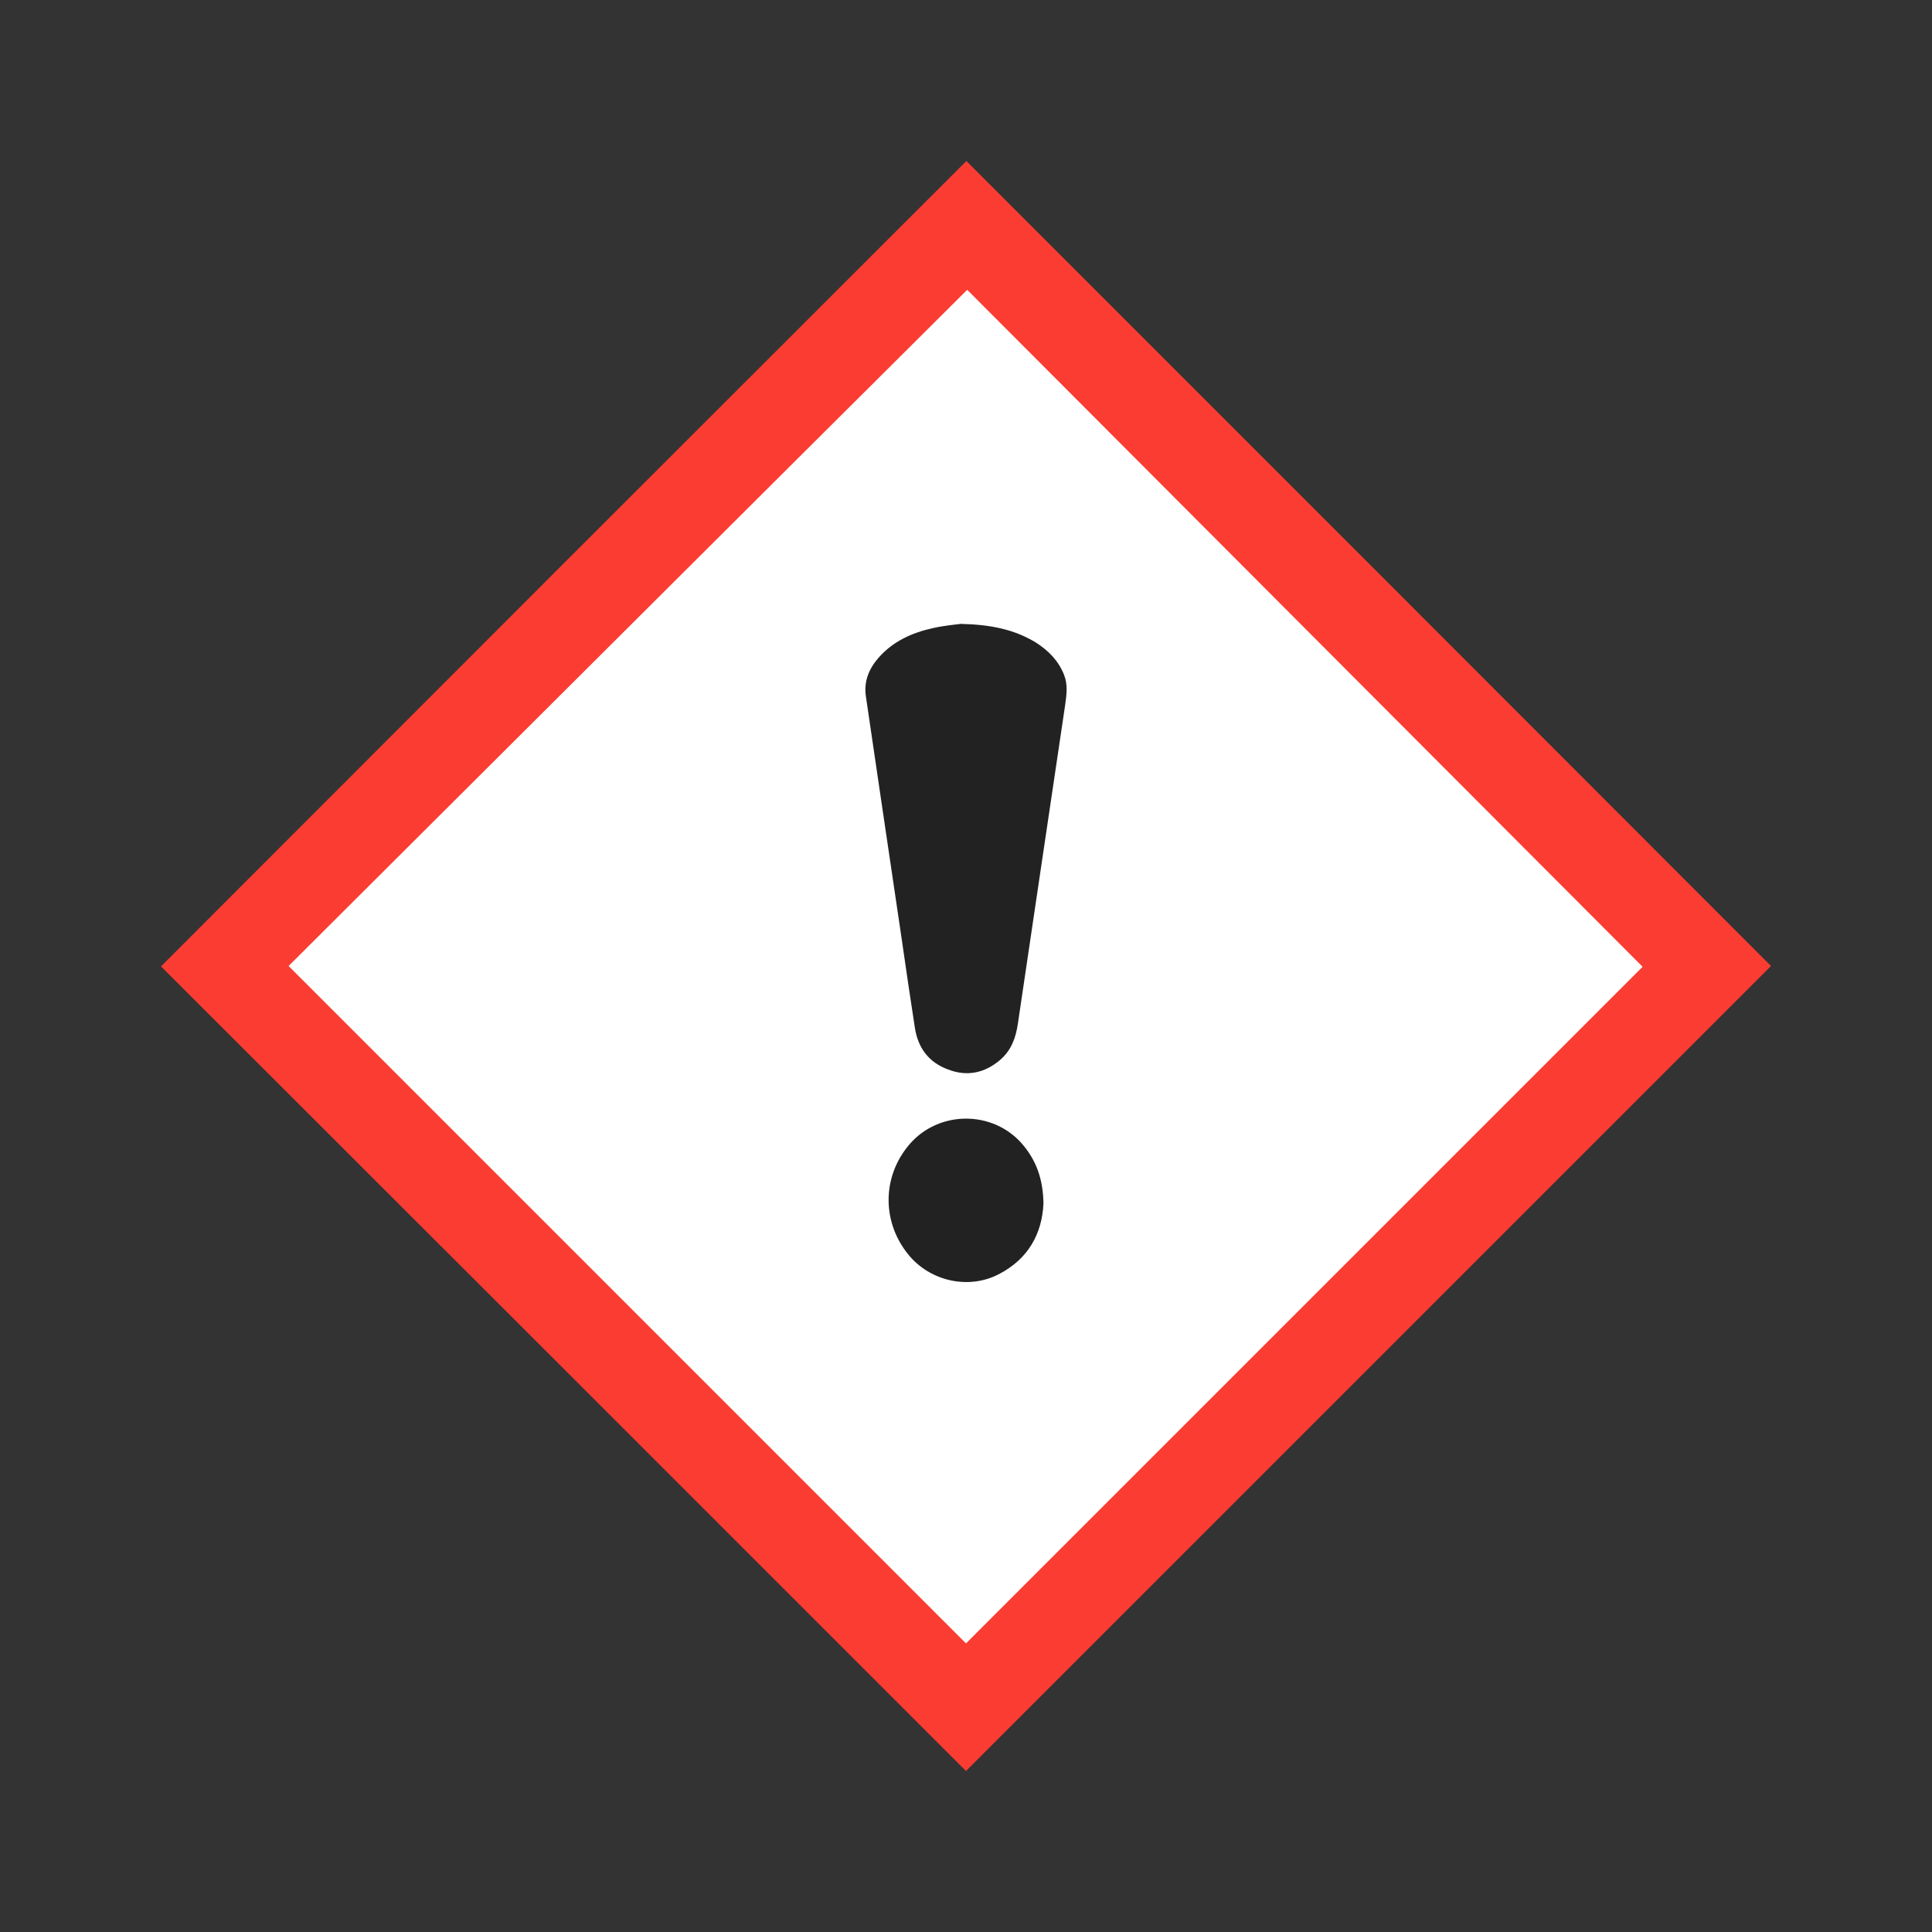 <svg xmlns="http://www.w3.org/2000/svg" width="96" height="96" viewBox="0 0 96 96">
    <rect x="0" y="0" width="96" height="96" fill="#333333" stroke="none"/>
    <g fill="none" fill-rule="evenodd">
        <path d="M0 0h24v24H0z"/>
        <path fill="#FFF" fill-rule="nonzero" d="M10.851 48.328l37.477-37.476 37.476 37.476-37.476 37.477z"/>
        <path fill="#FA3C32" d="M48.02 8C61.36 21.34 74.7 34.68 88 48L48 88C34.68 74.68 21.34 61.34 8 48.02 21.32 34.68 34.66 21.34 48.02 8zM48 81.66l33.62-33.62c-11.2-11.22-22.4-22.46-33.56-33.64C36.8 25.6 25.56 36.82 14.34 48L48 81.66z"/>
        <path fill="#222" fill-rule="nonzero" d="M47.74 31c1.498.035 2.664.279 3.726.923.626.4 1.131.905 1.41 1.619.191.487.122.974.052 1.48-.4 2.663-.783 5.309-1.184 7.972-.383 2.629-.783 5.24-1.166 7.869-.104.713-.33 1.323-.87 1.793-.766.661-1.654.853-2.594.487-.958-.348-1.497-1.062-1.654-2.071-.226-1.445-.435-2.89-.644-4.335-.313-2.124-.627-4.248-.94-6.354-.279-1.932-.575-3.865-.853-5.797-.105-.731.157-1.358.627-1.897.713-.819 1.67-1.254 2.715-1.48.54-.122 1.097-.174 1.375-.209zm4.109 28.81c-.07 1.463-.731 2.734-2.211 3.5-1.462.765-3.308.382-4.404-.854-1.428-1.636-1.445-3.986-.018-5.622 1.445-1.654 4.091-1.672 5.553-.018.714.818 1.062 1.758 1.08 2.994z"/>
    </g>
</svg>
